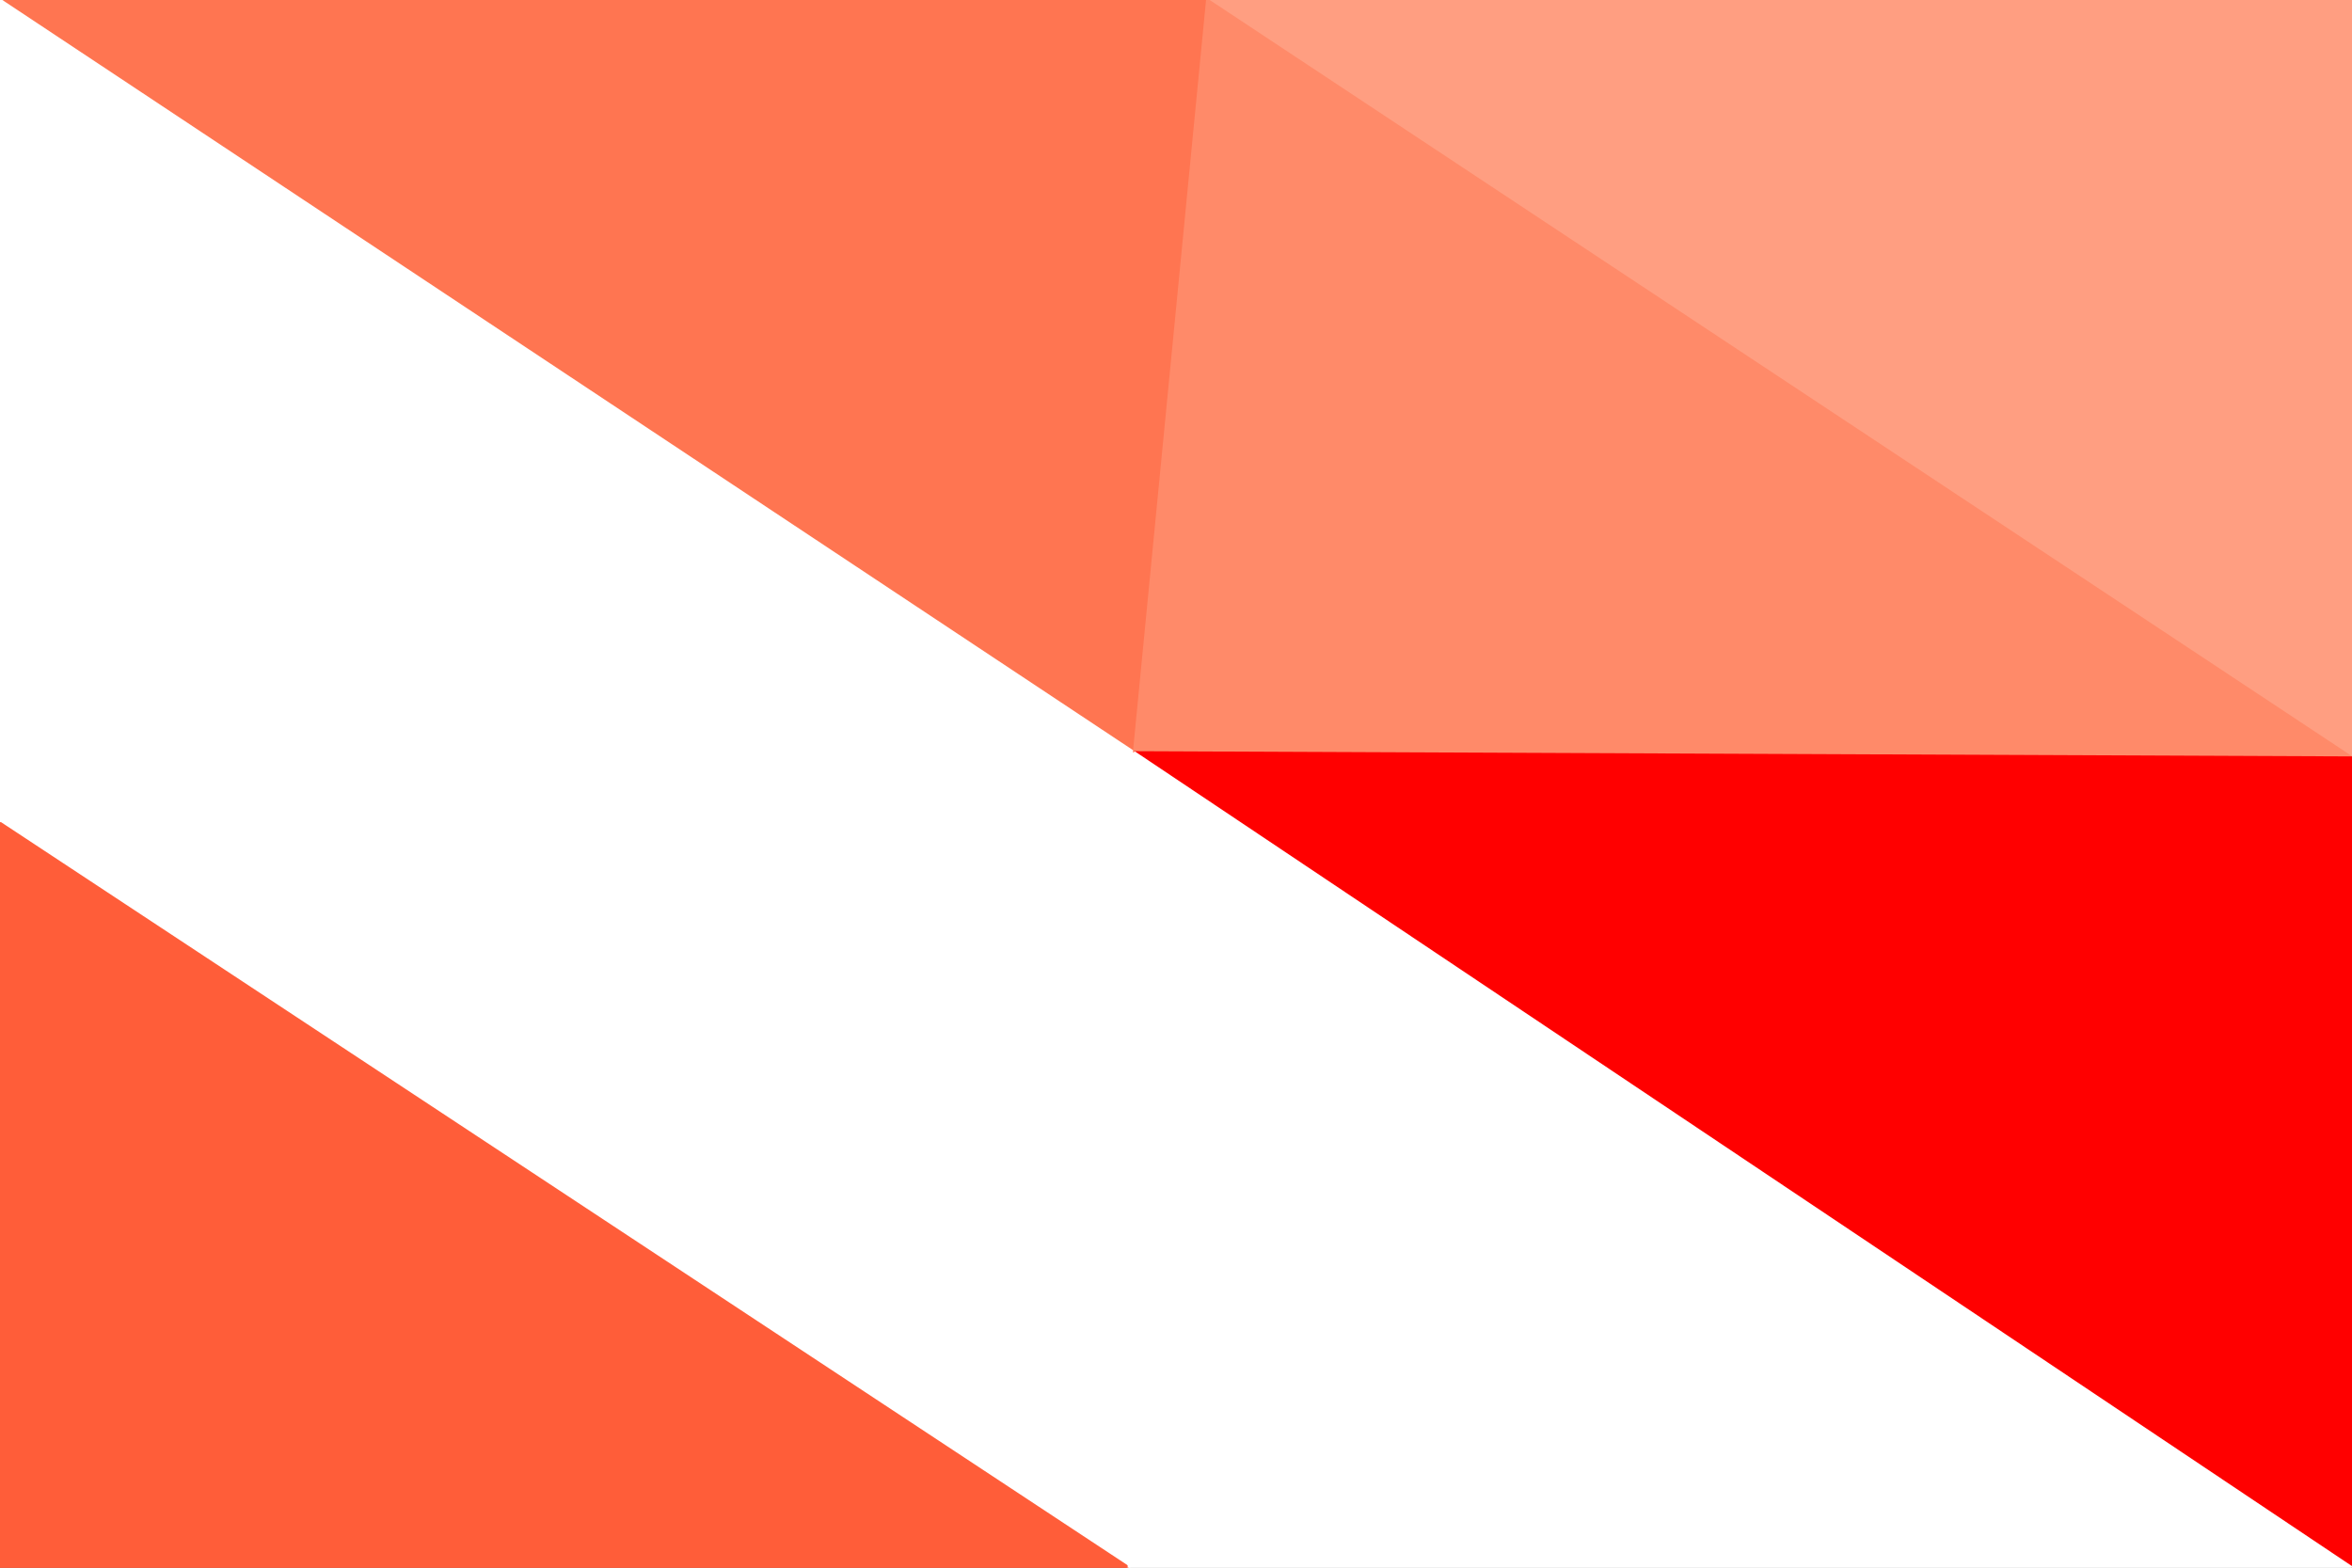 <svg id="visual" viewBox="0 0 900 600" width="900" height="600" xmlns="http://www.w3.org/2000/svg" xmlns:xlink="http://www.w3.org/1999/xlink" version="1.1"><rect x="0" y="0" width="900" height="600" fill="#333333" stroke="none"/><g stroke-width="1" stroke-linejoin="bevel"><path d="M434 288L462 0L0 0Z" fill="#ff7551" stroke="#ff7551"></path><path d="M0 0L0 315L434 288Z" fill="#ffffff" stroke="#ffffff"></path><path d="M0 315L432 600L434 288Z" fill="#ffffff" stroke="#ffffff"></path><path d="M900 290L900 0L462 0Z" fill="#ff9e81" stroke="#ff9e81"></path><path d="M0 315L0 600L432 600Z" fill="#ff5d39" stroke="#ff5d39"></path><path d="M900 290L462 0L434 288Z" fill="#ff8a69" stroke="#ff8a69"></path><path d="M900 600L900 290L434 288Z" fill="#ff0000" stroke="#ff0000"></path><path d="M432 600L900 600L434 288Z" fill="#ffffff" stroke="#ffffff"></path></g></svg>